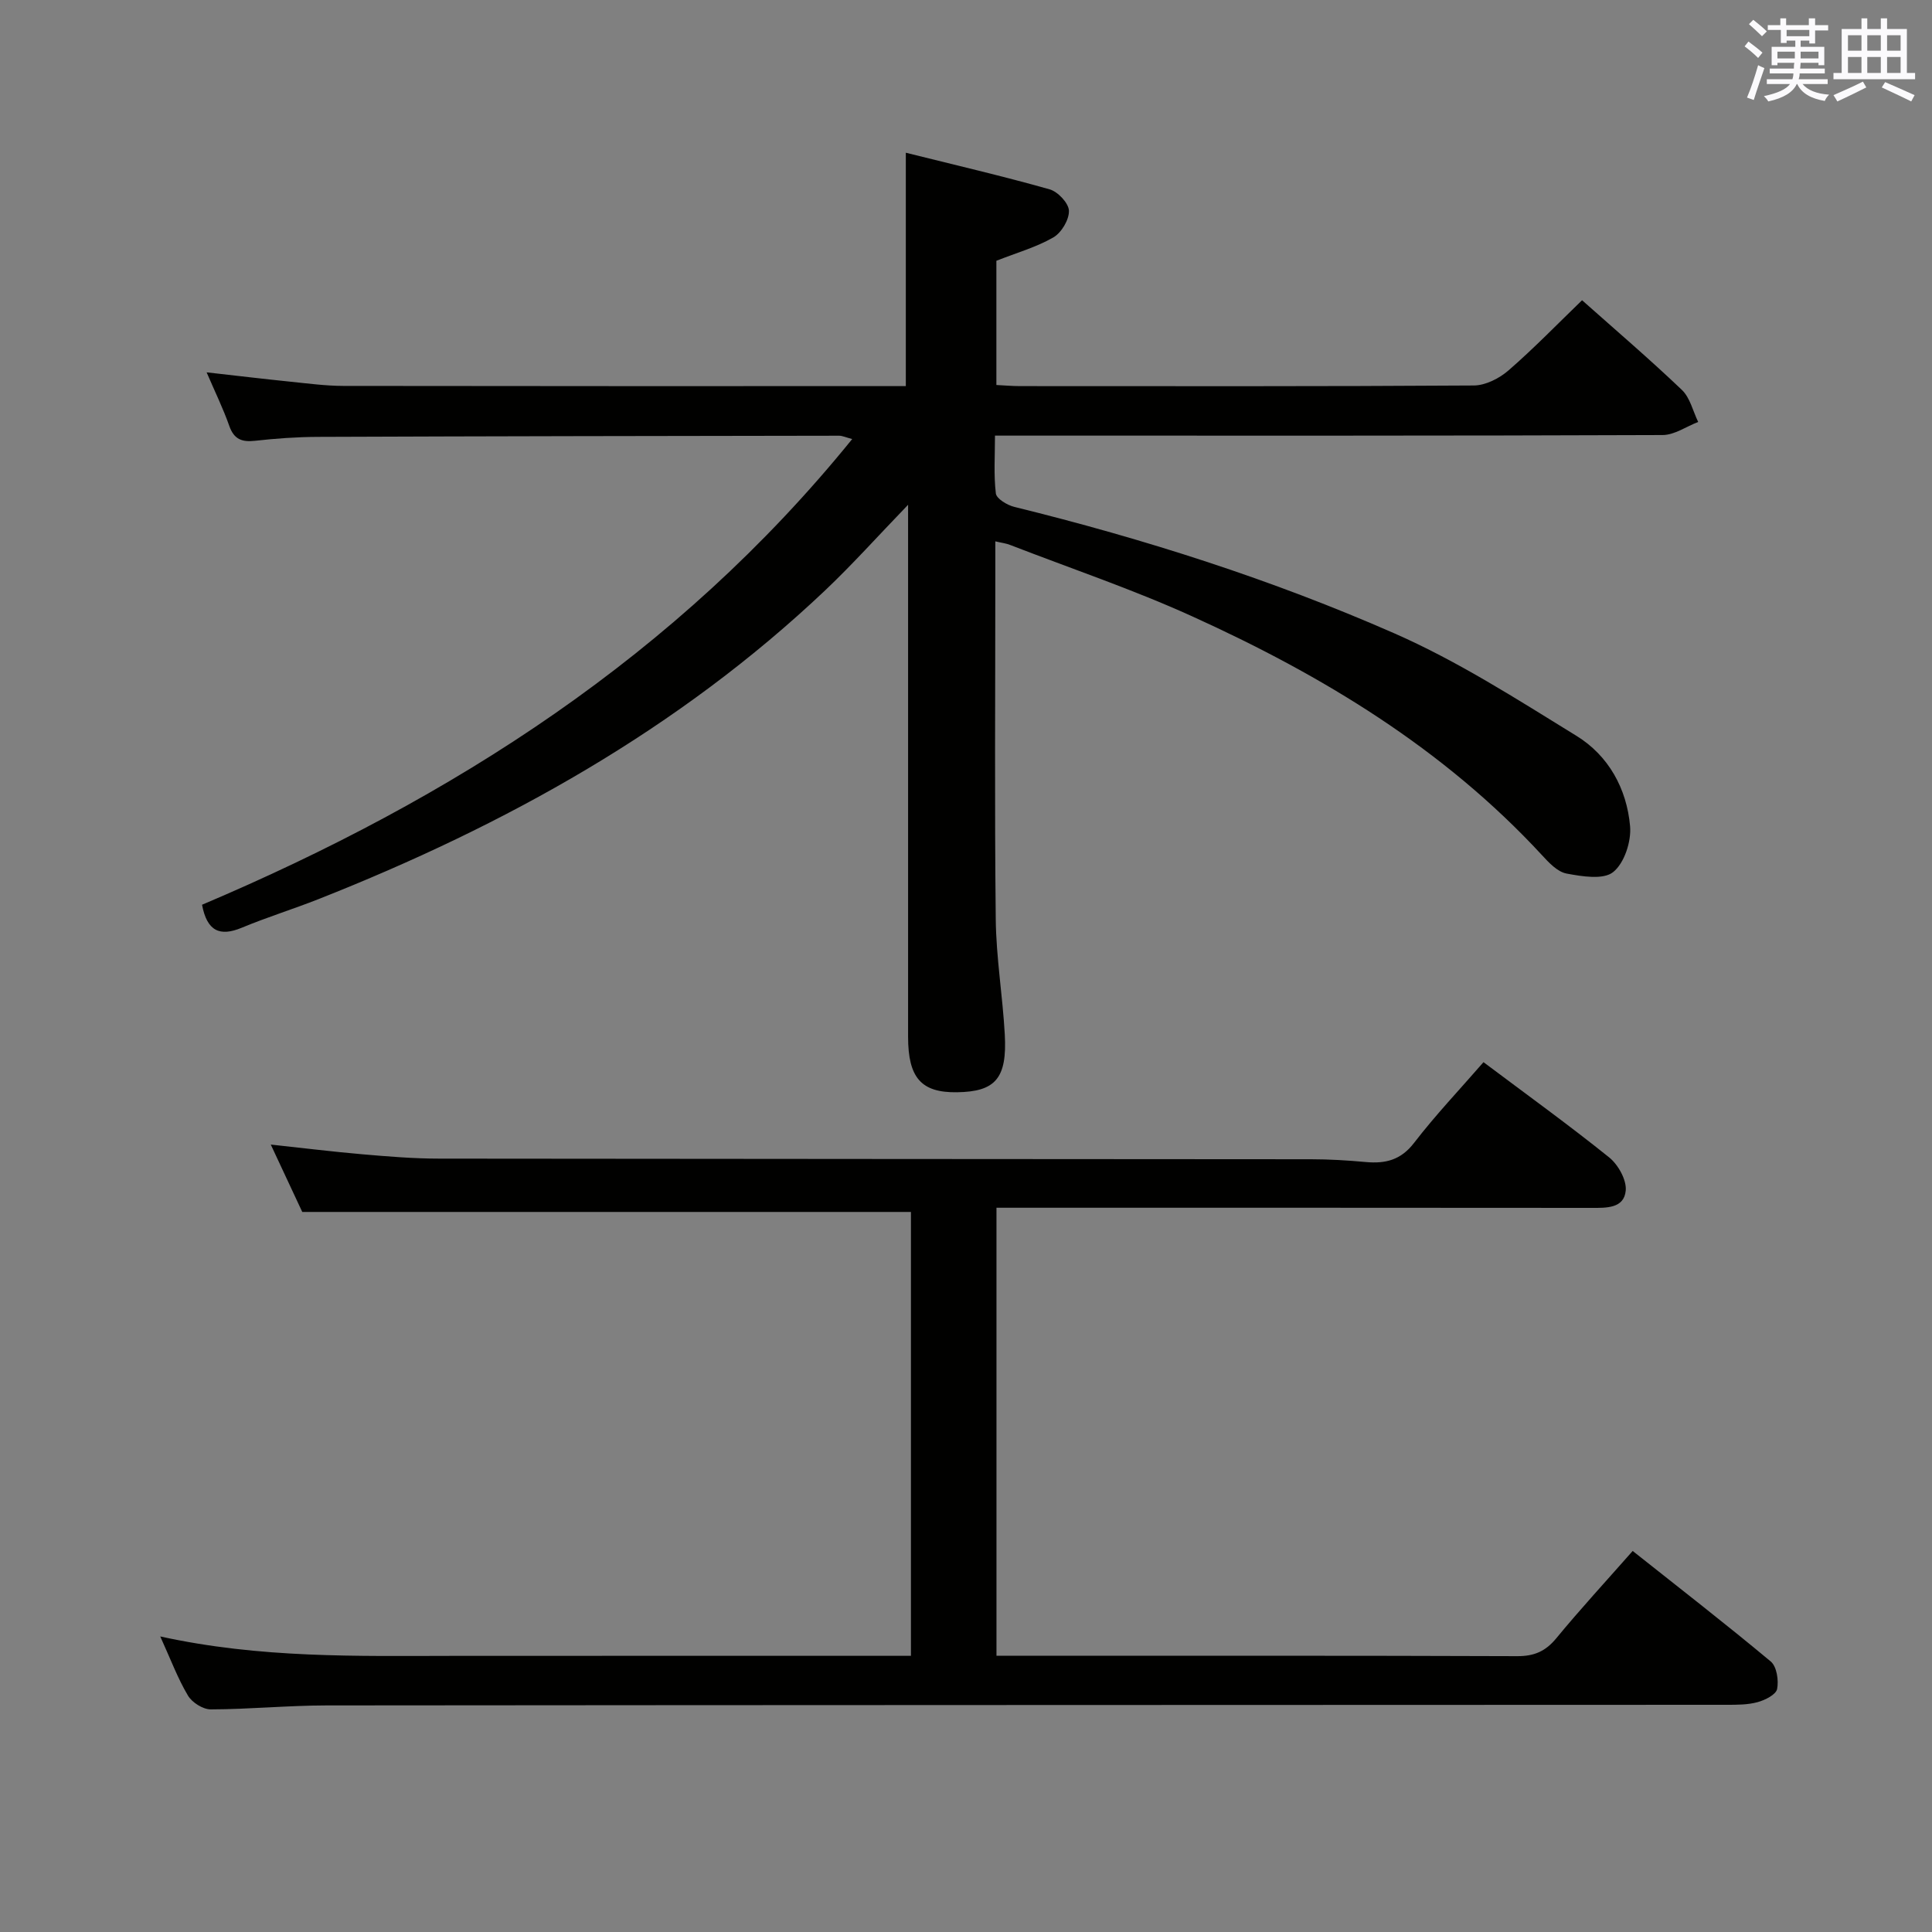 <svg enable-background="new 0 0 400 400" viewBox="0 0 400 400" xmlns="http://www.w3.org/2000/svg"><rect x="0" y="0" width="400" height="400" fill="#808080" stroke="none"/><path d="m206.07 112.08v7.78c0 23.5-.17 46.99.09 70.48.09 7.95 1.43 15.88 1.87 23.84.5 9.09-1.94 11.84-9.88 11.96-7.4.11-10.14-2.97-10.14-11.48-.01-34.33 0-68.65 0-102.98 0-1.8 0-3.61 0-7.17-6.36 6.59-11.51 12.35-17.1 17.65-30.41 28.83-66.3 48.71-104.98 64-5.25 2.07-10.65 3.74-15.86 5.91-4.59 1.91-7.21.7-8.24-4.75 51.75-21.94 98.27-51.57 134.61-96.42-1.31-.34-2.02-.69-2.73-.69-35.99.05-71.98.1-107.97.24-4.32.02-8.65.33-12.94.81-2.72.3-4.35-.3-5.33-3.08-1.26-3.59-2.95-7.03-4.69-11.09 6.11.69 11.74 1.36 17.38 1.94 3.63.37 7.28.86 10.92.87 37.66.06 75.32.04 112.98.04h3.48c0-16.17 0-31.88 0-48.32 9.97 2.49 19.93 4.8 29.77 7.58 1.71.48 3.95 2.86 4 4.43.06 1.86-1.55 4.55-3.22 5.52-3.53 2.03-7.56 3.17-11.8 4.84v25.72c1.67.08 3.27.23 4.88.23 31.33.01 62.66.08 93.98-.13 2.43-.02 5.27-1.47 7.17-3.12 5.26-4.57 10.12-9.59 15.23-14.53 6.86 6.1 13.94 12.15 20.67 18.57 1.69 1.61 2.28 4.39 3.37 6.63-2.45.94-4.9 2.7-7.36 2.71-43.82.17-87.65.12-131.48.12-1.98 0-3.97 0-6.75 0 0 4.17-.28 8.12.18 11.97.13 1.09 2.34 2.42 3.8 2.78 26.94 6.63 53.35 15.05 78.71 26.19 13.15 5.77 25.42 13.66 37.7 21.22 6.65 4.09 10.42 10.96 11.1 18.7.28 3.16-1.19 7.67-3.51 9.51-2.04 1.63-6.44.9-9.64.3-1.88-.35-3.66-2.25-5.09-3.81-20.38-22.07-45.51-37.25-72.52-49.49-12.21-5.54-24.98-9.85-37.5-14.7-.85-.36-1.82-.46-3.16-.78z" fill="#010100"/><path d="m33.18 338.81c20.74 4.55 40.69 4.04 60.61 4.02 29.66-.02 59.31-.01 88.97-.01h5.84c0-30.86 0-61.42 0-91.9-41.69 0-83.54 0-126.02 0-1.86-3.97-4.09-8.75-6.52-13.95 6.62.71 12.78 1.48 18.95 2.01 5.3.46 10.62.9 15.93.9 60.15.08 120.3.07 180.44.13 3.81 0 7.63.23 11.43.58 4.04.36 7.22-.41 9.95-3.96 4.45-5.78 9.5-11.1 14.38-16.72 8.86 6.65 17.61 12.96 26.01 19.71 1.87 1.5 3.64 4.66 3.44 6.87-.34 3.71-3.98 3.6-7.11 3.59-38.99-.04-77.98-.03-116.96-.03-1.97 0-3.94 0-6.21 0v92.76h5.37c34.16 0 68.31-.05 102.47.08 3.5.01 5.84-1.01 8.06-3.7 4.95-6.01 10.24-11.75 15.82-18.08 9.73 7.72 19.29 15.13 28.58 22.88 1.25 1.04 1.68 3.92 1.32 5.71-.24 1.16-2.49 2.29-4.04 2.71-2.04.56-4.27.55-6.41.55-96.64.04-193.27.04-289.91.13-7.98.01-15.95.8-23.93.82-1.61.01-3.87-1.42-4.72-2.85-2.1-3.51-3.55-7.43-5.74-12.25z" fill="#010100"/><g fill="#fbfafc"><path d="m361.2 9.6.8-1c.9.7 1.9 1.4 2.9 2.3l-.9 1.1c-1-1-2-1.8-2.8-2.4zm.5 10.6c.9-2.1 1.6-4.3 2.3-6.7.4.2.8.4 1.3.6-.7 2.1-1.5 4.3-2.2 6.6zm.4-15.2.9-.9c1 .8 2 1.6 2.8 2.4l-1 1c-.9-.9-1.8-1.7-2.7-2.5zm12.5-1.2h1.2v1.4h2.7v1.1h-2.7v2.7h-1.2v-.6h-1.8v1.3h4.9v3.8h-1.2v-.5h-3.7c0 .4-.1.9-.1 1.2h5.1v1h-5.2c0 .5-.1.9-.2 1.2h6v1h-5.2c1.1 1.3 2.9 2 5.5 2.2-.4.4-.7.8-.9 1.3-2.9-.5-4.8-1.6-5.7-3.5h-.1c-.8 1.7-2.7 2.9-5.9 3.6-.2-.4-.6-.8-.9-1.1 2.8-.6 4.6-1.4 5.4-2.5h-4.8v-1h5.3c.1-.3.2-.7.2-1.2h-4.9v-1h5c0-.4 0-.8.1-1.2h-3.5v.5h-1.2v-3.8h4.9v-1.3h-1.8v.5h-1.2v-2.7h-2.7v-1h2.6v-1.4h1.2v1.4h4.7v-1.4zm-6.6 8.3h3.6c0-.4 0-.9 0-1.4h-3.6zm1.9-4.6h4.7v-1.3h-4.7zm6.6 3.2h-3.7v1.4h3.7z"/><path d="m385.3 3.8h1.3v2.2h2.8v-2.2h1.3v2.2h4.1v9.1h1.7v1.3h-16.9v-1.3h1.7v-9.1h4.1v-2.2zm.4 13.1.7 1.2c-1.8.9-3.8 1.9-6 2.9-.2-.4-.5-.8-.8-1.3 2.3-1 4.3-1.9 6.1-2.8zm-3.1-6.4h2.8v-3.2h-2.8zm0 4.6h2.8v-3.3h-2.8zm4-4.6h2.8v-3.2h-2.8zm0 4.6h2.8v-3.3h-2.8zm3.7 1.9c2.1.9 4.1 1.8 6.1 2.7l-.7 1.3c-2.2-1.1-4.2-2-6.1-2.9zm3.2-9.7h-2.8v3.2h2.8zm-2.8 7.8h2.8v-3.3h-2.8z"/></g></svg>